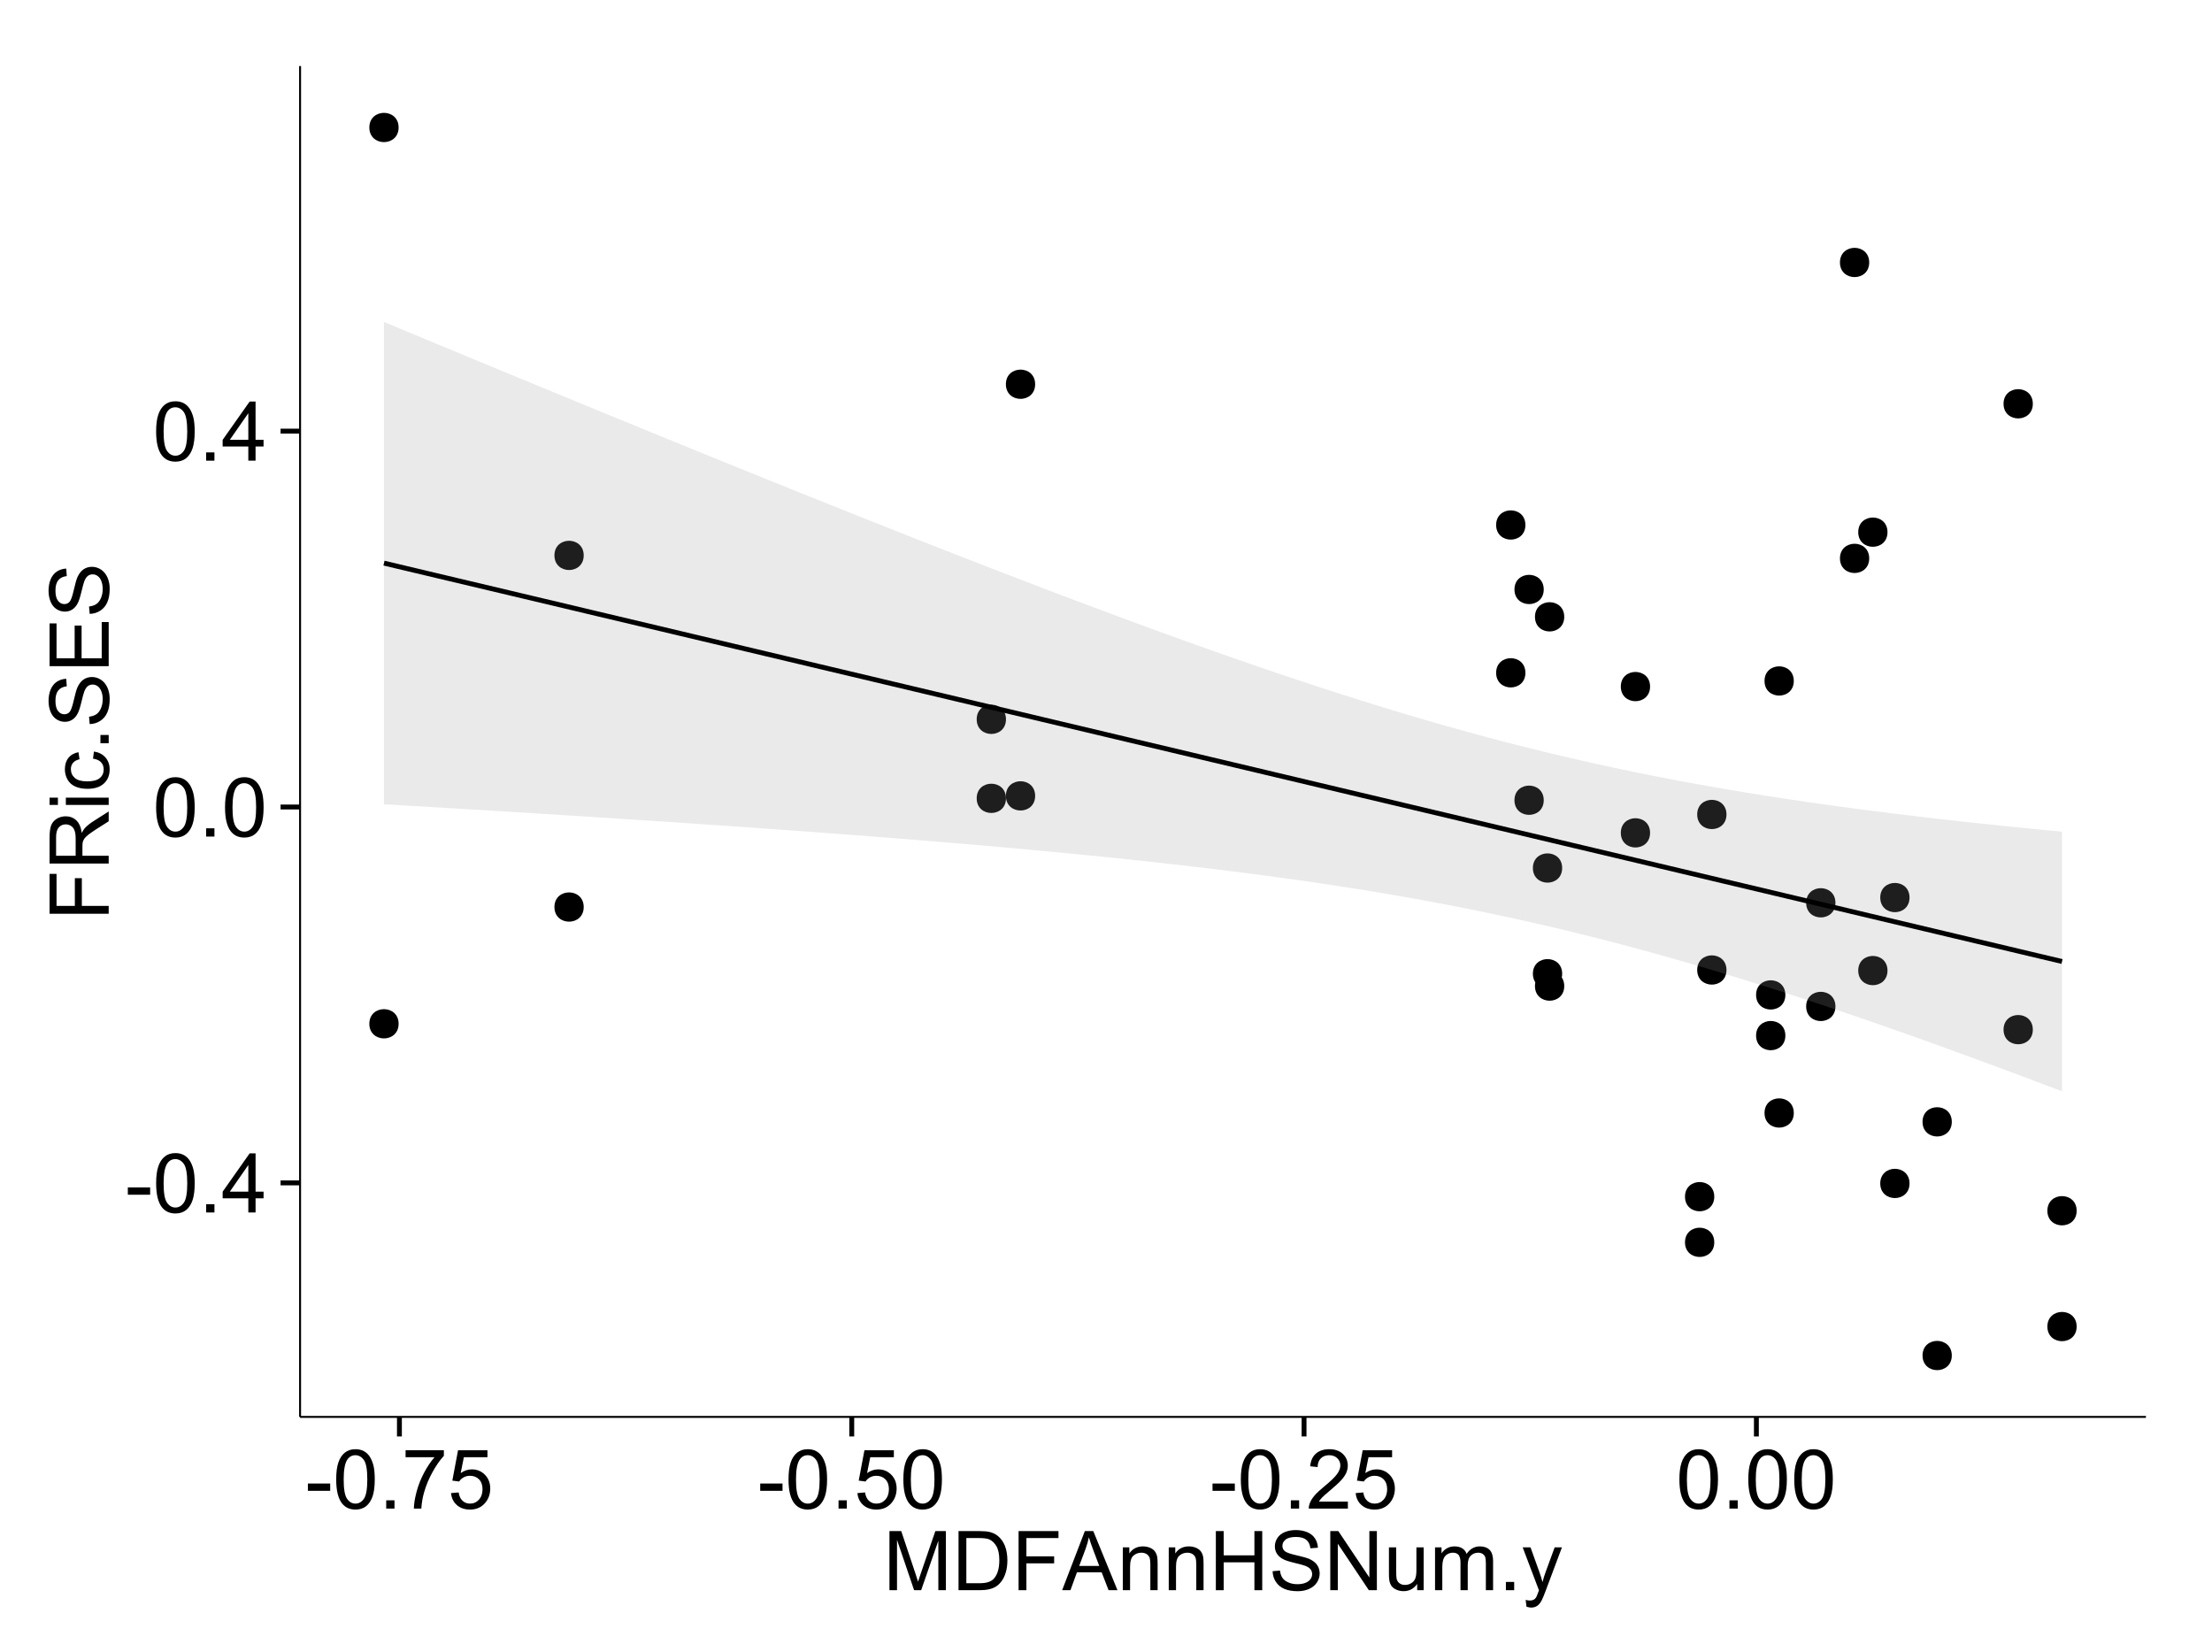 <?xml version="1.0" encoding="UTF-8"?>
<svg xmlns="http://www.w3.org/2000/svg" xmlns:xlink="http://www.w3.org/1999/xlink" width="482pt" height="360pt" viewBox="0 0 482 360" version="1.1">
<defs>
<g>
<symbol overflow="visible" id="glyph0-0">
<path style="stroke:none;" d="M 0.57 -3.867 L 0.57 -5.457 L 5.43 -5.457 L 5.43 -3.867 Z M 0.57 -3.867 "/>
</symbol>
<symbol overflow="visible" id="glyph0-1">
<path style="stroke:none;" d="M 0.746 -6.355 C 0.742 -7.875 0.898 -9.102 1.215 -10.031 C 1.527 -10.961 1.996 -11.676 2.613 -12.18 C 3.23 -12.684 4.008 -12.938 4.949 -12.938 C 5.637 -12.938 6.242 -12.797 6.766 -12.52 C 7.285 -12.238 7.715 -11.836 8.059 -11.316 C 8.395 -10.789 8.664 -10.152 8.859 -9.398 C 9.051 -8.645 9.145 -7.629 9.148 -6.355 C 9.145 -4.84 8.992 -3.617 8.684 -2.691 C 8.371 -1.762 7.906 -1.047 7.289 -0.539 C 6.672 -0.035 5.891 0.215 4.949 0.219 C 3.703 0.215 2.727 -0.227 2.023 -1.117 C 1.168 -2.188 0.742 -3.934 0.746 -6.355 Z M 2.375 -6.355 C 2.371 -4.234 2.621 -2.824 3.117 -2.129 C 3.609 -1.426 4.219 -1.078 4.949 -1.082 C 5.672 -1.078 6.281 -1.43 6.781 -2.137 C 7.273 -2.836 7.523 -4.242 7.523 -6.355 C 7.523 -8.473 7.273 -9.883 6.781 -10.582 C 6.281 -11.277 5.664 -11.625 4.93 -11.629 C 4.199 -11.625 3.621 -11.316 3.191 -10.703 C 2.645 -9.918 2.371 -8.469 2.375 -6.355 Z M 2.375 -6.355 "/>
</symbol>
<symbol overflow="visible" id="glyph0-2">
<path style="stroke:none;" d="M 1.633 0 L 1.633 -1.801 L 3.438 -1.801 L 3.438 0 Z M 1.633 0 "/>
</symbol>
<symbol overflow="visible" id="glyph0-3">
<path style="stroke:none;" d="M 5.82 0 L 5.82 -3.086 L 0.227 -3.086 L 0.227 -4.535 L 6.109 -12.883 L 7.398 -12.883 L 7.398 -4.535 L 9.141 -4.535 L 9.141 -3.086 L 7.398 -3.086 L 7.398 0 Z M 5.82 -4.535 L 5.82 -10.344 L 1.785 -4.535 Z M 5.82 -4.535 "/>
</symbol>
<symbol overflow="visible" id="glyph0-4">
<path style="stroke:none;" d="M 0.852 -11.195 L 0.852 -12.719 L 9.195 -12.719 L 9.195 -11.488 C 8.367 -10.613 7.555 -9.453 6.754 -8.008 C 5.945 -6.559 5.324 -5.07 4.887 -3.543 C 4.57 -2.461 4.367 -1.281 4.281 0 L 2.656 0 C 2.668 -1.012 2.867 -2.234 3.25 -3.672 C 3.629 -5.105 4.176 -6.492 4.891 -7.828 C 5.602 -9.16 6.359 -10.281 7.164 -11.195 Z M 0.852 -11.195 "/>
</symbol>
<symbol overflow="visible" id="glyph0-5">
<path style="stroke:none;" d="M 0.746 -3.375 L 2.406 -3.516 C 2.527 -2.707 2.812 -2.098 3.266 -1.691 C 3.711 -1.281 4.254 -1.078 4.887 -1.082 C 5.648 -1.078 6.293 -1.363 6.82 -1.941 C 7.344 -2.512 7.605 -3.273 7.609 -4.227 C 7.605 -5.125 7.352 -5.84 6.848 -6.363 C 6.34 -6.883 5.676 -7.141 4.859 -7.145 C 4.344 -7.141 3.887 -7.027 3.48 -6.797 C 3.07 -6.566 2.746 -6.266 2.516 -5.898 L 1.027 -6.09 L 2.277 -12.711 L 8.684 -12.711 L 8.684 -11.195 L 3.543 -11.195 L 2.848 -7.734 C 3.621 -8.273 4.43 -8.543 5.281 -8.543 C 6.402 -8.543 7.352 -8.152 8.129 -7.371 C 8.898 -6.59 9.285 -5.586 9.289 -4.367 C 9.285 -3.195 8.945 -2.188 8.27 -1.344 C 7.441 -0.301 6.316 0.215 4.887 0.219 C 3.715 0.215 2.758 -0.109 2.016 -0.766 C 1.273 -1.418 0.848 -2.289 0.746 -3.375 Z M 0.746 -3.375 "/>
</symbol>
<symbol overflow="visible" id="glyph0-6">
<path style="stroke:none;" d="M 9.062 -1.52 L 9.062 0 L 0.547 0 C 0.531 -0.379 0.594 -0.742 0.73 -1.098 C 0.945 -1.676 1.293 -2.25 1.77 -2.812 C 2.246 -3.375 2.934 -4.023 3.84 -4.766 C 5.238 -5.906 6.188 -6.816 6.68 -7.492 C 7.172 -8.16 7.418 -8.793 7.418 -9.395 C 7.418 -10.02 7.191 -10.551 6.746 -10.98 C 6.293 -11.41 5.711 -11.625 4.992 -11.629 C 4.23 -11.625 3.621 -11.395 3.164 -10.941 C 2.703 -10.48 2.469 -9.848 2.469 -9.043 L 0.844 -9.211 C 0.953 -10.422 1.371 -11.344 2.102 -11.984 C 2.824 -12.617 3.801 -12.938 5.027 -12.938 C 6.262 -12.938 7.238 -12.594 7.961 -11.91 C 8.68 -11.223 9.039 -10.371 9.043 -9.359 C 9.039 -8.84 8.934 -8.336 8.727 -7.84 C 8.512 -7.34 8.164 -6.812 7.676 -6.266 C 7.188 -5.711 6.375 -4.957 5.238 -4 C 4.285 -3.199 3.676 -2.66 3.41 -2.379 C 3.141 -2.094 2.918 -1.805 2.742 -1.52 Z M 9.062 -1.52 "/>
</symbol>
<symbol overflow="visible" id="glyph0-7">
<path style="stroke:none;" d="M 1.336 0 L 1.336 -12.883 L 3.902 -12.883 L 6.953 -3.762 C 7.23 -2.91 7.434 -2.273 7.566 -1.855 C 7.711 -2.32 7.941 -3.008 8.254 -3.922 L 11.336 -12.883 L 13.633 -12.883 L 13.633 0 L 11.988 0 L 11.988 -10.785 L 8.242 0 L 6.707 0 L 2.98 -10.969 L 2.98 0 Z M 1.336 0 "/>
</symbol>
<symbol overflow="visible" id="glyph0-8">
<path style="stroke:none;" d="M 1.391 0 L 1.391 -12.883 L 5.828 -12.883 C 6.824 -12.879 7.59 -12.816 8.121 -12.699 C 8.855 -12.527 9.484 -12.223 10.012 -11.777 C 10.688 -11.199 11.195 -10.465 11.535 -9.574 C 11.867 -8.68 12.035 -7.656 12.039 -6.512 C 12.035 -5.531 11.922 -4.664 11.695 -3.91 C 11.469 -3.152 11.176 -2.527 10.816 -2.035 C 10.457 -1.535 10.066 -1.145 9.645 -0.863 C 9.219 -0.574 8.703 -0.359 8.105 -0.219 C 7.504 -0.07 6.816 0 6.039 0 Z M 3.094 -1.52 L 5.844 -1.52 C 6.688 -1.516 7.355 -1.598 7.844 -1.758 C 8.324 -1.914 8.711 -2.137 9 -2.426 C 9.402 -2.828 9.715 -3.371 9.941 -4.055 C 10.164 -4.734 10.277 -5.562 10.281 -6.539 C 10.277 -7.887 10.055 -8.922 9.617 -9.645 C 9.172 -10.367 8.637 -10.852 8.008 -11.102 C 7.547 -11.273 6.812 -11.359 5.801 -11.363 L 3.094 -11.363 Z M 3.094 -1.52 "/>
</symbol>
<symbol overflow="visible" id="glyph0-9">
<path style="stroke:none;" d="M 1.477 0 L 1.477 -12.883 L 10.168 -12.883 L 10.168 -11.363 L 3.18 -11.363 L 3.18 -7.375 L 9.227 -7.375 L 9.227 -5.852 L 3.18 -5.852 L 3.18 0 Z M 1.477 0 "/>
</symbol>
<symbol overflow="visible" id="glyph0-10">
<path style="stroke:none;" d="M -0.027 0 L 4.922 -12.883 L 6.758 -12.883 L 12.031 0 L 10.09 0 L 8.586 -3.902 L 3.199 -3.902 L 1.785 0 Z M 3.691 -5.289 L 8.059 -5.289 L 6.715 -8.859 C 6.305 -9.941 6 -10.832 5.801 -11.531 C 5.637 -10.703 5.402 -9.883 5.105 -9.07 Z M 3.691 -5.289 "/>
</symbol>
<symbol overflow="visible" id="glyph0-11">
<path style="stroke:none;" d="M 1.188 0 L 1.188 -9.336 L 2.609 -9.336 L 2.609 -8.008 C 3.293 -9.031 4.285 -9.543 5.582 -9.547 C 6.141 -9.543 6.656 -9.441 7.133 -9.242 C 7.602 -9.035 7.957 -8.77 8.191 -8.445 C 8.426 -8.113 8.59 -7.727 8.684 -7.277 C 8.742 -6.98 8.77 -6.465 8.773 -5.738 L 8.773 0 L 7.188 0 L 7.188 -5.68 C 7.184 -6.32 7.121 -6.801 7.004 -7.121 C 6.879 -7.438 6.66 -7.695 6.348 -7.887 C 6.031 -8.074 5.664 -8.168 5.246 -8.172 C 4.566 -8.168 3.984 -7.953 3.5 -7.531 C 3.008 -7.102 2.766 -6.293 2.77 -5.098 L 2.77 0 Z M 1.188 0 "/>
</symbol>
<symbol overflow="visible" id="glyph0-12">
<path style="stroke:none;" d="M 1.441 0 L 1.441 -12.883 L 3.148 -12.883 L 3.148 -7.594 L 9.844 -7.594 L 9.844 -12.883 L 11.547 -12.883 L 11.547 0 L 9.844 0 L 9.844 -6.074 L 3.148 -6.074 L 3.148 0 Z M 1.441 0 "/>
</symbol>
<symbol overflow="visible" id="glyph0-13">
<path style="stroke:none;" d="M 0.809 -4.141 L 2.418 -4.281 C 2.492 -3.633 2.668 -3.102 2.949 -2.691 C 3.223 -2.277 3.656 -1.945 4.246 -1.691 C 4.828 -1.434 5.488 -1.305 6.223 -1.309 C 6.871 -1.305 7.445 -1.402 7.945 -1.598 C 8.441 -1.789 8.809 -2.055 9.055 -2.395 C 9.297 -2.727 9.422 -3.094 9.422 -3.5 C 9.422 -3.898 9.305 -4.25 9.07 -4.555 C 8.836 -4.852 8.449 -5.105 7.91 -5.316 C 7.562 -5.449 6.797 -5.66 5.613 -5.945 C 4.43 -6.227 3.602 -6.496 3.129 -6.75 C 2.512 -7.07 2.051 -7.469 1.754 -7.949 C 1.449 -8.422 1.301 -8.957 1.301 -9.555 C 1.301 -10.203 1.484 -10.812 1.852 -11.379 C 2.219 -11.941 2.758 -12.367 3.469 -12.664 C 4.18 -12.953 4.969 -13.102 5.836 -13.105 C 6.789 -13.102 7.629 -12.945 8.363 -12.641 C 9.09 -12.328 9.652 -11.879 10.043 -11.285 C 10.434 -10.688 10.645 -10.008 10.68 -9.254 L 9.043 -9.133 C 8.953 -9.941 8.656 -10.555 8.152 -10.977 C 7.641 -11.391 6.895 -11.602 5.906 -11.602 C 4.875 -11.602 4.121 -11.41 3.652 -11.035 C 3.176 -10.652 2.941 -10.199 2.945 -9.668 C 2.941 -9.203 3.109 -8.82 3.445 -8.523 C 3.773 -8.223 4.629 -7.918 6.016 -7.605 C 7.398 -7.293 8.348 -7.02 8.867 -6.785 C 9.613 -6.438 10.168 -5.996 10.527 -5.469 C 10.883 -4.938 11.062 -4.328 11.066 -3.641 C 11.062 -2.949 10.867 -2.305 10.477 -1.699 C 10.082 -1.09 9.516 -0.617 8.781 -0.285 C 8.043 0.051 7.215 0.215 6.301 0.219 C 5.133 0.215 4.156 0.051 3.371 -0.289 C 2.578 -0.625 1.961 -1.137 1.516 -1.824 C 1.066 -2.504 0.832 -3.277 0.809 -4.141 Z M 0.809 -4.141 "/>
</symbol>
<symbol overflow="visible" id="glyph0-14">
<path style="stroke:none;" d="M 1.371 0 L 1.371 -12.883 L 3.121 -12.883 L 9.887 -2.77 L 9.887 -12.883 L 11.523 -12.883 L 11.523 0 L 9.773 0 L 3.008 -10.125 L 3.008 0 Z M 1.371 0 "/>
</symbol>
<symbol overflow="visible" id="glyph0-15">
<path style="stroke:none;" d="M 7.305 0 L 7.305 -1.371 C 6.574 -0.316 5.586 0.211 4.344 0.211 C 3.789 0.211 3.273 0.105 2.797 -0.105 C 2.316 -0.316 1.965 -0.578 1.734 -0.898 C 1.504 -1.215 1.34 -1.609 1.25 -2.074 C 1.18 -2.383 1.148 -2.875 1.152 -3.551 L 1.152 -9.336 L 2.734 -9.336 L 2.734 -4.156 C 2.73 -3.328 2.762 -2.773 2.828 -2.488 C 2.926 -2.07 3.137 -1.742 3.461 -1.508 C 3.781 -1.266 4.18 -1.148 4.656 -1.152 C 5.129 -1.148 5.574 -1.27 5.992 -1.516 C 6.406 -1.758 6.699 -2.09 6.875 -2.508 C 7.047 -2.926 7.137 -3.531 7.137 -4.332 L 7.137 -9.336 L 8.719 -9.336 L 8.719 0 Z M 7.305 0 "/>
</symbol>
<symbol overflow="visible" id="glyph0-16">
<path style="stroke:none;" d="M 1.188 0 L 1.188 -9.336 L 2.602 -9.336 L 2.602 -8.023 C 2.891 -8.477 3.277 -8.848 3.77 -9.129 C 4.254 -9.406 4.809 -9.543 5.43 -9.547 C 6.121 -9.543 6.688 -9.398 7.133 -9.113 C 7.57 -8.824 7.883 -8.426 8.07 -7.91 C 8.805 -9 9.766 -9.543 10.953 -9.547 C 11.875 -9.543 12.586 -9.289 13.086 -8.777 C 13.582 -8.262 13.832 -7.469 13.836 -6.406 L 13.836 0 L 12.262 0 L 12.262 -5.879 C 12.258 -6.508 12.207 -6.965 12.105 -7.246 C 12.004 -7.523 11.816 -7.746 11.547 -7.918 C 11.277 -8.082 10.961 -8.168 10.602 -8.172 C 9.941 -8.168 9.398 -7.949 8.965 -7.516 C 8.527 -7.078 8.309 -6.379 8.312 -5.422 L 8.312 0 L 6.734 0 L 6.734 -6.062 C 6.73 -6.762 6.602 -7.289 6.348 -7.645 C 6.086 -7.992 5.664 -8.168 5.078 -8.172 C 4.633 -8.168 4.223 -8.051 3.844 -7.82 C 3.465 -7.582 3.191 -7.238 3.023 -6.793 C 2.852 -6.34 2.766 -5.691 2.77 -4.844 L 2.77 0 Z M 1.188 0 "/>
</symbol>
<symbol overflow="visible" id="glyph0-17">
<path style="stroke:none;" d="M 1.117 3.594 L 0.941 2.109 C 1.285 2.203 1.586 2.25 1.844 2.25 C 2.195 2.25 2.477 2.191 2.691 2.074 C 2.898 1.957 3.07 1.793 3.207 1.582 C 3.305 1.422 3.469 1.027 3.691 0.406 C 3.719 0.312 3.766 0.184 3.832 0.016 L 0.289 -9.336 L 1.996 -9.336 L 3.938 -3.93 C 4.188 -3.238 4.41 -2.516 4.613 -1.766 C 4.793 -2.488 5.012 -3.199 5.266 -3.895 L 7.258 -9.336 L 8.844 -9.336 L 5.289 0.156 C 4.906 1.18 4.609 1.887 4.402 2.277 C 4.117 2.797 3.797 3.18 3.434 3.422 C 3.07 3.664 2.637 3.785 2.137 3.789 C 1.828 3.785 1.488 3.719 1.117 3.594 Z M 1.117 3.594 "/>
</symbol>
<symbol overflow="visible" id="glyph1-0">
<path style="stroke:none;" d="M 0 -1.477 L -12.883 -1.477 L -12.883 -10.168 L -11.363 -10.168 L -11.363 -3.184 L -7.375 -3.184 L -7.375 -9.227 L -5.852 -9.227 L -5.852 -3.184 L 0 -3.18 Z M 0 -1.477 "/>
</symbol>
<symbol overflow="visible" id="glyph1-1">
<path style="stroke:none;" d="M 0 -1.414 L -12.883 -1.414 L -12.883 -7.129 C -12.879 -8.273 -12.762 -9.145 -12.535 -9.746 C -12.301 -10.34 -11.895 -10.82 -11.312 -11.18 C -10.723 -11.535 -10.074 -11.711 -9.367 -11.715 C -8.449 -11.711 -7.68 -11.418 -7.055 -10.828 C -6.43 -10.234 -6.031 -9.32 -5.863 -8.086 C -5.641 -8.535 -5.426 -8.875 -5.219 -9.113 C -4.762 -9.605 -4.191 -10.078 -3.508 -10.531 L 0 -12.77 L 0 -10.625 L -2.68 -8.922 C -3.449 -8.418 -4.043 -8.008 -4.453 -7.688 C -4.863 -7.367 -5.148 -7.078 -5.316 -6.824 C -5.477 -6.566 -5.594 -6.309 -5.66 -6.047 C -5.699 -5.852 -5.719 -5.535 -5.723 -5.098 L -5.723 -3.121 L 0 -3.121 Z M -7.199 -3.121 L -7.199 -6.785 C -7.195 -7.562 -7.273 -8.172 -7.438 -8.613 C -7.594 -9.051 -7.852 -9.383 -8.211 -9.613 C -8.562 -9.84 -8.949 -9.953 -9.367 -9.957 C -9.973 -9.953 -10.473 -9.734 -10.871 -9.293 C -11.262 -8.852 -11.461 -8.152 -11.461 -7.199 L -11.461 -3.121 Z M -7.199 -3.121 "/>
</symbol>
<symbol overflow="visible" id="glyph1-2">
<path style="stroke:none;" d="M -11.066 -1.195 L -12.883 -1.195 L -12.883 -2.777 L -11.066 -2.777 Z M 0 -1.195 L -9.336 -1.195 L -9.336 -2.777 L 0 -2.777 Z M 0 -1.195 "/>
</symbol>
<symbol overflow="visible" id="glyph1-3">
<path style="stroke:none;" d="M -3.418 -7.277 L -3.215 -8.832 C -2.141 -8.66 -1.301 -8.227 -0.699 -7.527 C -0.09 -6.824 0.211 -5.965 0.211 -4.949 C 0.211 -3.668 -0.203 -2.641 -1.039 -1.867 C -1.871 -1.09 -3.07 -0.703 -4.633 -0.703 C -5.637 -0.703 -6.52 -0.867 -7.277 -1.203 C -8.031 -1.535 -8.598 -2.047 -8.977 -2.73 C -9.355 -3.41 -9.543 -4.152 -9.547 -4.957 C -9.543 -5.969 -9.289 -6.797 -8.777 -7.441 C -8.262 -8.086 -7.531 -8.5 -6.59 -8.684 L -6.355 -7.145 C -6.98 -6.996 -7.453 -6.738 -7.77 -6.367 C -8.082 -5.992 -8.238 -5.543 -8.242 -5.02 C -8.238 -4.219 -7.953 -3.57 -7.387 -3.074 C -6.812 -2.574 -5.91 -2.324 -4.676 -2.328 C -3.422 -2.324 -2.508 -2.566 -1.941 -3.047 C -1.371 -3.527 -1.09 -4.152 -1.09 -4.93 C -1.09 -5.547 -1.277 -6.066 -1.66 -6.484 C -2.035 -6.898 -2.621 -7.164 -3.418 -7.277 Z M -3.418 -7.277 "/>
</symbol>
<symbol overflow="visible" id="glyph1-4">
<path style="stroke:none;" d="M 0 -1.633 L -1.801 -1.633 L -1.801 -3.438 L 0 -3.438 Z M 0 -1.633 "/>
</symbol>
<symbol overflow="visible" id="glyph1-5">
<path style="stroke:none;" d="M -4.141 -0.809 L -4.281 -2.418 C -3.633 -2.492 -3.102 -2.668 -2.691 -2.949 C -2.277 -3.223 -1.945 -3.656 -1.691 -4.246 C -1.434 -4.828 -1.305 -5.488 -1.309 -6.223 C -1.305 -6.871 -1.402 -7.445 -1.598 -7.945 C -1.789 -8.441 -2.055 -8.809 -2.395 -9.055 C -2.727 -9.297 -3.094 -9.422 -3.496 -9.422 C -3.898 -9.422 -4.25 -9.305 -4.555 -9.07 C -4.852 -8.836 -5.105 -8.449 -5.316 -7.91 C -5.449 -7.562 -5.66 -6.797 -5.945 -5.613 C -6.227 -4.43 -6.496 -3.602 -6.75 -3.129 C -7.07 -2.512 -7.469 -2.051 -7.949 -1.754 C -8.422 -1.449 -8.957 -1.301 -9.555 -1.301 C -10.203 -1.301 -10.812 -1.484 -11.379 -1.855 C -11.941 -2.223 -12.367 -2.762 -12.664 -3.473 C -12.953 -4.18 -13.102 -4.969 -13.105 -5.836 C -13.102 -6.789 -12.945 -7.629 -12.641 -8.363 C -12.328 -9.09 -11.879 -9.652 -11.285 -10.043 C -10.688 -10.434 -10.008 -10.645 -9.254 -10.68 L -9.133 -9.043 C -9.941 -8.953 -10.555 -8.656 -10.977 -8.152 C -11.391 -7.641 -11.602 -6.895 -11.602 -5.906 C -11.602 -4.875 -11.41 -4.121 -11.035 -3.652 C -10.652 -3.176 -10.199 -2.941 -9.668 -2.945 C -9.203 -2.941 -8.82 -3.109 -8.523 -3.445 C -8.223 -3.773 -7.918 -4.629 -7.605 -6.016 C -7.293 -7.398 -7.02 -8.348 -6.785 -8.867 C -6.438 -9.613 -5.996 -10.168 -5.469 -10.527 C -4.938 -10.883 -4.328 -11.062 -3.637 -11.066 C -2.949 -11.062 -2.305 -10.867 -1.699 -10.477 C -1.09 -10.082 -0.617 -9.516 -0.285 -8.781 C 0.051 -8.043 0.215 -7.215 0.219 -6.301 C 0.215 -5.133 0.051 -4.156 -0.289 -3.371 C -0.625 -2.578 -1.137 -1.961 -1.824 -1.516 C -2.504 -1.066 -3.277 -0.832 -4.141 -0.809 Z M -4.141 -0.809 "/>
</symbol>
<symbol overflow="visible" id="glyph1-6">
<path style="stroke:none;" d="M 0 -1.422 L -12.883 -1.426 L -12.883 -10.742 L -11.363 -10.742 L -11.363 -3.129 L -7.418 -3.129 L -7.418 -10.258 L -5.906 -10.258 L -5.906 -3.129 L -1.52 -3.129 L -1.52 -11.039 L 0 -11.039 Z M 0 -1.422 "/>
</symbol>
</g>
<clipPath id="clip1">
  <path d="M 65.387 14.398 L 468.598 14.398 L 468.598 309.734 L 65.387 309.734 Z M 65.387 14.398 "/>
</clipPath>
</defs>
<g id="surface3906">
<rect x="0" y="0" width="482" height="360" style="fill:rgb(100%,100%,100%);fill-opacity:1;stroke:none;"/>
<rect x="0" y="0" width="482" height="360" style="fill:rgb(100%,100%,100%);fill-opacity:1;stroke:none;"/>
<path style="fill:none;stroke-width:1.063;stroke-linecap:round;stroke-linejoin:round;stroke:rgb(100%,100%,100%);stroke-opacity:1;stroke-miterlimit:10;" d="M 0 360 L 482 360 L 482 0 L 0 0 Z M 0 360 "/>
<g clip-path="url(#clip1)" clip-rule="nonzero">
<path style=" stroke:none;fill-rule:nonzero;fill:rgb(100%,100%,100%);fill-opacity:1;" d="M 65.387 308.734 L 467.598 308.734 L 467.598 14.398 L 65.387 14.398 Z M 65.387 308.734 "/>
<path style=" stroke:none;fill-rule:nonzero;fill:rgb(0%,0%,0%);fill-opacity:1;" d="M 424.238 244.441 C 424.238 247.277 419.988 247.277 419.988 244.441 C 419.988 241.605 424.238 241.605 424.238 244.441 "/>
<path style=" stroke:none;fill-rule:nonzero;fill:rgb(0%,0%,0%);fill-opacity:1;" d="M 218.141 156.734 C 218.141 159.57 213.887 159.57 213.887 156.734 C 213.887 153.898 218.141 153.898 218.141 156.734 "/>
<path style=" stroke:none;fill-rule:nonzero;fill:rgb(0%,0%,0%);fill-opacity:1;" d="M 410.227 211.48 C 410.227 214.312 405.977 214.312 405.977 211.48 C 405.977 208.645 410.227 208.645 410.227 211.48 "/>
<path style=" stroke:none;fill-rule:nonzero;fill:rgb(0%,0%,0%);fill-opacity:1;" d="M 218.141 173.953 C 218.141 176.789 213.887 176.789 213.887 173.953 C 213.887 171.117 218.141 171.117 218.141 173.953 "/>
<path style=" stroke:none;fill-rule:nonzero;fill:rgb(0%,0%,0%);fill-opacity:1;" d="M 339.336 212.164 C 339.336 215 335.082 215 335.082 212.164 C 335.082 209.332 339.336 209.332 339.336 212.164 "/>
<path style=" stroke:none;fill-rule:nonzero;fill:rgb(0%,0%,0%);fill-opacity:1;" d="M 85.797 27.777 C 85.797 30.613 81.543 30.613 81.543 27.777 C 81.543 24.945 85.797 24.945 85.797 27.777 "/>
<path style=" stroke:none;fill-rule:nonzero;fill:rgb(0%,0%,0%);fill-opacity:1;" d="M 85.797 223.074 C 85.797 225.91 81.543 225.91 81.543 223.074 C 81.543 220.242 85.797 220.242 85.797 223.074 "/>
<path style=" stroke:none;fill-rule:nonzero;fill:rgb(0%,0%,0%);fill-opacity:1;" d="M 387.973 225.648 C 387.973 228.484 383.719 228.484 383.719 225.648 C 383.719 222.812 387.973 222.812 387.973 225.648 "/>
<path style=" stroke:none;fill-rule:nonzero;fill:rgb(0%,0%,0%);fill-opacity:1;" d="M 387.973 216.785 C 387.973 219.617 383.719 219.617 383.719 216.785 C 383.719 213.949 387.973 213.949 387.973 216.785 "/>
<path style=" stroke:none;fill-rule:nonzero;fill:rgb(0%,0%,0%);fill-opacity:1;" d="M 375.141 211.352 C 375.141 214.188 370.887 214.188 370.887 211.352 C 370.887 208.516 375.141 208.516 375.141 211.352 "/>
<path style=" stroke:none;fill-rule:nonzero;fill:rgb(0%,0%,0%);fill-opacity:1;" d="M 415.027 257.863 C 415.027 260.695 410.777 260.695 410.777 257.863 C 410.777 255.027 415.027 255.027 415.027 257.863 "/>
<path style=" stroke:none;fill-rule:nonzero;fill:rgb(0%,0%,0%);fill-opacity:1;" d="M 415.027 195.574 C 415.027 198.406 410.777 198.406 410.777 195.574 C 410.777 192.738 415.027 192.738 415.027 195.574 "/>
<path style=" stroke:none;fill-rule:nonzero;fill:rgb(0%,0%,0%);fill-opacity:1;" d="M 358.492 149.598 C 358.492 152.434 354.242 152.434 354.242 149.598 C 354.242 146.762 358.492 146.762 358.492 149.598 "/>
<path style=" stroke:none;fill-rule:nonzero;fill:rgb(0%,0%,0%);fill-opacity:1;" d="M 335.32 174.363 C 335.32 177.199 331.066 177.199 331.066 174.363 C 331.066 171.531 335.32 171.531 335.32 174.363 "/>
<path style=" stroke:none;fill-rule:nonzero;fill:rgb(0%,0%,0%);fill-opacity:1;" d="M 335.32 128.441 C 335.32 131.273 331.066 131.273 331.066 128.441 C 331.066 125.605 335.32 125.605 335.32 128.441 "/>
<path style=" stroke:none;fill-rule:nonzero;fill:rgb(0%,0%,0%);fill-opacity:1;" d="M 126.129 121.02 C 126.129 123.852 121.875 123.852 121.875 121.02 C 121.875 118.184 126.129 118.184 126.129 121.02 "/>
<path style=" stroke:none;fill-rule:nonzero;fill:rgb(0%,0%,0%);fill-opacity:1;" d="M 126.129 197.637 C 126.129 200.473 121.875 200.473 121.875 197.637 C 121.875 194.801 126.129 194.801 126.129 197.637 "/>
<path style=" stroke:none;fill-rule:nonzero;fill:rgb(0%,0%,0%);fill-opacity:1;" d="M 339.336 189.133 C 339.336 191.969 335.082 191.969 335.082 189.133 C 335.082 186.301 339.336 186.301 339.336 189.133 "/>
<path style=" stroke:none;fill-rule:nonzero;fill:rgb(0%,0%,0%);fill-opacity:1;" d="M 358.492 181.473 C 358.492 184.305 354.242 184.305 354.242 181.473 C 354.242 178.637 358.492 178.637 358.492 181.473 "/>
<path style=" stroke:none;fill-rule:nonzero;fill:rgb(0%,0%,0%);fill-opacity:1;" d="M 375.141 177.465 C 375.141 180.301 370.887 180.301 370.887 177.465 C 370.887 174.629 375.141 174.629 375.141 177.465 "/>
<path style=" stroke:none;fill-rule:nonzero;fill:rgb(0%,0%,0%);fill-opacity:1;" d="M 410.227 115.953 C 410.227 118.789 405.977 118.789 405.977 115.953 C 405.977 113.117 410.227 113.117 410.227 115.953 "/>
<path style=" stroke:none;fill-rule:nonzero;fill:rgb(0%,0%,0%);fill-opacity:1;" d="M 424.238 295.355 C 424.238 298.191 419.988 298.191 419.988 295.355 C 419.988 292.523 424.238 292.523 424.238 295.355 "/>
<path style=" stroke:none;fill-rule:nonzero;fill:rgb(0%,0%,0%);fill-opacity:1;" d="M 224.5 83.723 C 224.5 86.559 220.246 86.559 220.246 83.723 C 220.246 80.887 224.5 80.887 224.5 83.723 "/>
<path style=" stroke:none;fill-rule:nonzero;fill:rgb(0%,0%,0%);fill-opacity:1;" d="M 224.5 173.414 C 224.5 176.25 220.246 176.25 220.246 173.414 C 220.246 170.578 224.5 170.578 224.5 173.414 "/>
<path style=" stroke:none;fill-rule:nonzero;fill:rgb(0%,0%,0%);fill-opacity:1;" d="M 451.445 289.047 C 451.445 291.883 447.191 291.883 447.191 289.047 C 447.191 286.215 451.445 286.215 451.445 289.047 "/>
<path style=" stroke:none;fill-rule:nonzero;fill:rgb(0%,0%,0%);fill-opacity:1;" d="M 451.445 263.812 C 451.445 266.645 447.191 266.645 447.191 263.812 C 447.191 260.977 451.445 260.977 451.445 263.812 "/>
<path style=" stroke:none;fill-rule:nonzero;fill:rgb(0%,0%,0%);fill-opacity:1;" d="M 389.809 148.375 C 389.809 151.211 385.555 151.211 385.555 148.375 C 385.555 145.543 389.809 145.543 389.809 148.375 "/>
<path style=" stroke:none;fill-rule:nonzero;fill:rgb(0%,0%,0%);fill-opacity:1;" d="M 389.809 242.512 C 389.809 245.348 385.555 245.348 385.555 242.512 C 385.555 239.676 389.809 239.676 389.809 242.512 "/>
<path style=" stroke:none;fill-rule:nonzero;fill:rgb(0%,0%,0%);fill-opacity:1;" d="M 406.242 121.668 C 406.242 124.5 401.992 124.5 401.992 121.668 C 401.992 118.832 406.242 118.832 406.242 121.668 "/>
<path style=" stroke:none;fill-rule:nonzero;fill:rgb(0%,0%,0%);fill-opacity:1;" d="M 406.242 57.191 C 406.242 60.027 401.992 60.027 401.992 57.191 C 401.992 54.355 406.242 54.355 406.242 57.191 "/>
<path style=" stroke:none;fill-rule:nonzero;fill:rgb(0%,0%,0%);fill-opacity:1;" d="M 372.48 260.746 C 372.48 263.578 368.227 263.578 368.227 260.746 C 368.227 257.91 372.48 257.91 372.48 260.746 "/>
<path style=" stroke:none;fill-rule:nonzero;fill:rgb(0%,0%,0%);fill-opacity:1;" d="M 372.48 270.695 C 372.48 273.527 368.227 273.527 368.227 270.695 C 368.227 267.859 372.48 267.859 372.48 270.695 "/>
<path style=" stroke:none;fill-rule:nonzero;fill:rgb(0%,0%,0%);fill-opacity:1;" d="M 398.883 219.293 C 398.883 222.129 394.633 222.129 394.633 219.293 C 394.633 216.461 398.883 216.461 398.883 219.293 "/>
<path style=" stroke:none;fill-rule:nonzero;fill:rgb(0%,0%,0%);fill-opacity:1;" d="M 398.883 196.715 C 398.883 199.547 394.633 199.547 394.633 196.715 C 394.633 193.879 398.883 193.879 398.883 196.715 "/>
<path style=" stroke:none;fill-rule:nonzero;fill:rgb(0%,0%,0%);fill-opacity:1;" d="M 441.895 224.352 C 441.895 227.184 437.641 227.184 437.641 224.352 C 437.641 221.516 441.895 221.516 441.895 224.352 "/>
<path style=" stroke:none;fill-rule:nonzero;fill:rgb(0%,0%,0%);fill-opacity:1;" d="M 441.895 87.984 C 441.895 90.816 437.641 90.816 437.641 87.984 C 437.641 85.148 441.895 85.148 441.895 87.984 "/>
<path style=" stroke:none;fill-rule:nonzero;fill:rgb(0%,0%,0%);fill-opacity:1;" d="M 331.328 114.391 C 331.328 117.223 327.074 117.223 327.074 114.391 C 327.074 111.555 331.328 111.555 331.328 114.391 "/>
<path style=" stroke:none;fill-rule:nonzero;fill:rgb(0%,0%,0%);fill-opacity:1;" d="M 331.328 146.602 C 331.328 149.434 327.074 149.434 327.074 146.602 C 327.074 143.766 331.328 143.766 331.328 146.602 "/>
<path style=" stroke:none;fill-rule:nonzero;fill:rgb(0%,0%,0%);fill-opacity:1;" d="M 339.789 134.402 C 339.789 137.238 335.535 137.238 335.535 134.402 C 335.535 131.57 339.789 131.57 339.789 134.402 "/>
<path style=" stroke:none;fill-rule:nonzero;fill:rgb(0%,0%,0%);fill-opacity:1;" d="M 339.789 214.859 C 339.789 217.695 335.535 217.695 335.535 214.859 C 335.535 212.023 339.789 212.023 339.789 214.859 "/>
<path style=" stroke:none;fill-rule:nonzero;fill:rgb(0%,0%,0%);fill-opacity:1;" d="M 425.301 244.441 C 425.301 248.695 418.926 248.695 418.926 244.441 C 418.926 240.191 425.301 240.191 425.301 244.441 "/>
<path style=" stroke:none;fill-rule:nonzero;fill:rgb(0%,0%,0%);fill-opacity:1;" d="M 219.203 156.734 C 219.203 160.988 212.824 160.988 212.824 156.734 C 212.824 152.484 219.203 152.484 219.203 156.734 "/>
<path style=" stroke:none;fill-rule:nonzero;fill:rgb(0%,0%,0%);fill-opacity:1;" d="M 411.289 211.48 C 411.289 215.73 404.914 215.73 404.914 211.48 C 404.914 207.227 411.289 207.227 411.289 211.48 "/>
<path style=" stroke:none;fill-rule:nonzero;fill:rgb(0%,0%,0%);fill-opacity:1;" d="M 219.203 173.953 C 219.203 178.203 212.824 178.203 212.824 173.953 C 212.824 169.699 219.203 169.699 219.203 173.953 "/>
<path style=" stroke:none;fill-rule:nonzero;fill:rgb(0%,0%,0%);fill-opacity:1;" d="M 340.398 212.164 C 340.398 216.418 334.02 216.418 334.02 212.164 C 334.02 207.914 340.398 207.914 340.398 212.164 "/>
<path style=" stroke:none;fill-rule:nonzero;fill:rgb(0%,0%,0%);fill-opacity:1;" d="M 86.859 27.777 C 86.859 32.031 80.48 32.031 80.48 27.777 C 80.48 23.527 86.859 23.527 86.859 27.777 "/>
<path style=" stroke:none;fill-rule:nonzero;fill:rgb(0%,0%,0%);fill-opacity:1;" d="M 86.859 223.074 C 86.859 227.328 80.48 227.328 80.48 223.074 C 80.48 218.824 86.859 218.824 86.859 223.074 "/>
<path style=" stroke:none;fill-rule:nonzero;fill:rgb(0%,0%,0%);fill-opacity:1;" d="M 389.035 225.648 C 389.035 229.902 382.656 229.902 382.656 225.648 C 382.656 221.398 389.035 221.398 389.035 225.648 "/>
<path style=" stroke:none;fill-rule:nonzero;fill:rgb(0%,0%,0%);fill-opacity:1;" d="M 389.035 216.785 C 389.035 221.035 382.656 221.035 382.656 216.785 C 382.656 212.531 389.035 212.531 389.035 216.785 "/>
<path style=" stroke:none;fill-rule:nonzero;fill:rgb(0%,0%,0%);fill-opacity:1;" d="M 376.203 211.352 C 376.203 215.605 369.824 215.605 369.824 211.352 C 369.824 207.102 376.203 207.102 376.203 211.352 "/>
<path style=" stroke:none;fill-rule:nonzero;fill:rgb(0%,0%,0%);fill-opacity:1;" d="M 416.09 257.863 C 416.09 262.113 409.711 262.113 409.711 257.863 C 409.711 253.609 416.09 253.609 416.09 257.863 "/>
<path style=" stroke:none;fill-rule:nonzero;fill:rgb(0%,0%,0%);fill-opacity:1;" d="M 416.09 195.574 C 416.09 199.824 409.711 199.824 409.711 195.574 C 409.711 191.32 416.09 191.32 416.09 195.574 "/>
<path style=" stroke:none;fill-rule:nonzero;fill:rgb(0%,0%,0%);fill-opacity:1;" d="M 359.555 149.598 C 359.555 153.852 353.18 153.852 353.18 149.598 C 353.18 145.348 359.555 145.348 359.555 149.598 "/>
<path style=" stroke:none;fill-rule:nonzero;fill:rgb(0%,0%,0%);fill-opacity:1;" d="M 336.383 174.363 C 336.383 178.617 330.004 178.617 330.004 174.363 C 330.004 170.113 336.383 170.113 336.383 174.363 "/>
<path style=" stroke:none;fill-rule:nonzero;fill:rgb(0%,0%,0%);fill-opacity:1;" d="M 336.383 128.441 C 336.383 132.691 330.004 132.691 330.004 128.441 C 330.004 124.188 336.383 124.188 336.383 128.441 "/>
<path style=" stroke:none;fill-rule:nonzero;fill:rgb(0%,0%,0%);fill-opacity:1;" d="M 127.191 121.02 C 127.191 125.27 120.812 125.27 120.812 121.02 C 120.812 116.766 127.191 116.766 127.191 121.02 "/>
<path style=" stroke:none;fill-rule:nonzero;fill:rgb(0%,0%,0%);fill-opacity:1;" d="M 127.191 197.637 C 127.191 201.887 120.812 201.887 120.812 197.637 C 120.812 193.383 127.191 193.383 127.191 197.637 "/>
<path style=" stroke:none;fill-rule:nonzero;fill:rgb(0%,0%,0%);fill-opacity:1;" d="M 340.398 189.133 C 340.398 193.387 334.02 193.387 334.02 189.133 C 334.02 184.883 340.398 184.883 340.398 189.133 "/>
<path style=" stroke:none;fill-rule:nonzero;fill:rgb(0%,0%,0%);fill-opacity:1;" d="M 359.555 181.473 C 359.555 185.723 353.18 185.723 353.18 181.473 C 353.18 177.219 359.555 177.219 359.555 181.473 "/>
<path style=" stroke:none;fill-rule:nonzero;fill:rgb(0%,0%,0%);fill-opacity:1;" d="M 376.203 177.465 C 376.203 181.719 369.824 181.719 369.824 177.465 C 369.824 173.215 376.203 173.215 376.203 177.465 "/>
<path style=" stroke:none;fill-rule:nonzero;fill:rgb(0%,0%,0%);fill-opacity:1;" d="M 411.289 115.953 C 411.289 120.207 404.914 120.207 404.914 115.953 C 404.914 111.703 411.289 111.703 411.289 115.953 "/>
<path style=" stroke:none;fill-rule:nonzero;fill:rgb(0%,0%,0%);fill-opacity:1;" d="M 425.301 295.355 C 425.301 299.609 418.926 299.609 418.926 295.355 C 418.926 291.105 425.301 291.105 425.301 295.355 "/>
<path style=" stroke:none;fill-rule:nonzero;fill:rgb(0%,0%,0%);fill-opacity:1;" d="M 225.562 83.723 C 225.562 87.977 219.184 87.977 219.184 83.723 C 219.184 79.473 225.562 79.473 225.562 83.723 "/>
<path style=" stroke:none;fill-rule:nonzero;fill:rgb(0%,0%,0%);fill-opacity:1;" d="M 225.562 173.414 C 225.562 177.668 219.184 177.668 219.184 173.414 C 219.184 169.164 225.562 169.164 225.562 173.414 "/>
<path style=" stroke:none;fill-rule:nonzero;fill:rgb(0%,0%,0%);fill-opacity:1;" d="M 452.508 289.047 C 452.508 293.301 446.129 293.301 446.129 289.047 C 446.129 284.797 452.508 284.797 452.508 289.047 "/>
<path style=" stroke:none;fill-rule:nonzero;fill:rgb(0%,0%,0%);fill-opacity:1;" d="M 452.508 263.812 C 452.508 268.062 446.129 268.062 446.129 263.812 C 446.129 259.559 452.508 259.559 452.508 263.812 "/>
<path style=" stroke:none;fill-rule:nonzero;fill:rgb(0%,0%,0%);fill-opacity:1;" d="M 390.871 148.375 C 390.871 152.629 384.492 152.629 384.492 148.375 C 384.492 144.125 390.871 144.125 390.871 148.375 "/>
<path style=" stroke:none;fill-rule:nonzero;fill:rgb(0%,0%,0%);fill-opacity:1;" d="M 390.871 242.512 C 390.871 246.762 384.492 246.762 384.492 242.512 C 384.492 238.258 390.871 238.258 390.871 242.512 "/>
<path style=" stroke:none;fill-rule:nonzero;fill:rgb(0%,0%,0%);fill-opacity:1;" d="M 407.305 121.668 C 407.305 125.918 400.93 125.918 400.93 121.668 C 400.93 117.414 407.305 117.414 407.305 121.668 "/>
<path style=" stroke:none;fill-rule:nonzero;fill:rgb(0%,0%,0%);fill-opacity:1;" d="M 407.305 57.191 C 407.305 61.441 400.93 61.441 400.93 57.191 C 400.93 52.938 407.305 52.938 407.305 57.191 "/>
<path style=" stroke:none;fill-rule:nonzero;fill:rgb(0%,0%,0%);fill-opacity:1;" d="M 373.543 260.746 C 373.543 264.996 367.164 264.996 367.164 260.746 C 367.164 256.492 373.543 256.492 373.543 260.746 "/>
<path style=" stroke:none;fill-rule:nonzero;fill:rgb(0%,0%,0%);fill-opacity:1;" d="M 373.543 270.695 C 373.543 274.945 367.164 274.945 367.164 270.695 C 367.164 266.441 373.543 266.441 373.543 270.695 "/>
<path style=" stroke:none;fill-rule:nonzero;fill:rgb(0%,0%,0%);fill-opacity:1;" d="M 399.945 219.293 C 399.945 223.547 393.566 223.547 393.566 219.293 C 393.566 215.043 399.945 215.043 399.945 219.293 "/>
<path style=" stroke:none;fill-rule:nonzero;fill:rgb(0%,0%,0%);fill-opacity:1;" d="M 399.945 196.715 C 399.945 200.965 393.566 200.965 393.566 196.715 C 393.566 192.461 399.945 192.461 399.945 196.715 "/>
<path style=" stroke:none;fill-rule:nonzero;fill:rgb(0%,0%,0%);fill-opacity:1;" d="M 442.957 224.352 C 442.957 228.602 436.578 228.602 436.578 224.352 C 436.578 220.098 442.957 220.098 442.957 224.352 "/>
<path style=" stroke:none;fill-rule:nonzero;fill:rgb(0%,0%,0%);fill-opacity:1;" d="M 442.957 87.984 C 442.957 92.234 436.578 92.234 436.578 87.984 C 436.578 83.73 442.957 83.73 442.957 87.984 "/>
<path style=" stroke:none;fill-rule:nonzero;fill:rgb(0%,0%,0%);fill-opacity:1;" d="M 332.391 114.391 C 332.391 118.641 326.012 118.641 326.012 114.391 C 326.012 110.137 332.391 110.137 332.391 114.391 "/>
<path style=" stroke:none;fill-rule:nonzero;fill:rgb(0%,0%,0%);fill-opacity:1;" d="M 332.391 146.602 C 332.391 150.852 326.012 150.852 326.012 146.602 C 326.012 142.348 332.391 142.348 332.391 146.602 "/>
<path style=" stroke:none;fill-rule:nonzero;fill:rgb(0%,0%,0%);fill-opacity:1;" d="M 340.852 134.402 C 340.852 138.656 334.473 138.656 334.473 134.402 C 334.473 130.152 340.852 130.152 340.852 134.402 "/>
<path style=" stroke:none;fill-rule:nonzero;fill:rgb(0%,0%,0%);fill-opacity:1;" d="M 340.852 214.859 C 340.852 219.113 334.473 219.113 334.473 214.859 C 334.473 210.609 340.852 210.609 340.852 214.859 "/>
<path style=" stroke:none;fill-rule:nonzero;fill:rgb(60%,60%,60%);fill-opacity:0.2;" d="M 83.672 70.156 L 88.297 72.082 L 97.555 75.926 L 106.812 79.762 L 111.441 81.676 L 120.699 85.496 L 125.328 87.402 L 129.953 89.305 L 134.582 91.207 L 143.84 94.996 L 153.098 98.77 L 162.355 102.527 L 166.98 104.398 L 176.238 108.125 L 180.867 109.98 L 185.496 111.828 L 190.125 113.672 L 194.754 115.508 L 199.383 117.336 L 204.012 119.156 L 208.637 120.969 L 213.266 122.77 L 217.895 124.562 L 222.523 126.344 L 227.152 128.117 L 231.781 129.875 L 236.41 131.621 L 241.039 133.355 L 245.664 135.074 L 250.293 136.777 L 254.922 138.461 L 259.551 140.129 L 264.18 141.777 L 268.809 143.402 L 273.438 145.008 L 278.066 146.586 L 282.695 148.141 L 287.32 149.668 L 291.949 151.168 L 296.578 152.637 L 301.207 154.074 L 305.836 155.477 L 310.465 156.844 L 315.094 158.176 L 319.723 159.469 L 324.348 160.719 L 328.977 161.934 L 333.605 163.105 L 338.234 164.238 L 342.863 165.324 L 347.492 166.375 L 352.121 167.379 L 356.75 168.344 L 361.379 169.27 L 366.004 170.16 L 370.633 171.008 L 375.262 171.82 L 379.891 172.602 L 384.52 173.348 L 389.148 174.062 L 393.777 174.746 L 398.406 175.402 L 403.031 176.035 L 407.66 176.641 L 412.289 177.223 L 416.918 177.785 L 421.547 178.324 L 426.176 178.848 L 430.805 179.352 L 435.434 179.84 L 440.062 180.312 L 444.688 180.77 L 449.316 181.215 L 449.316 237.785 L 444.688 236.035 L 440.062 234.293 L 435.434 232.57 L 430.805 230.859 L 426.176 229.168 L 421.547 227.492 L 416.918 225.832 L 412.289 224.199 L 407.66 222.582 L 403.031 220.992 L 398.406 219.426 L 393.777 217.883 L 389.148 216.371 L 384.52 214.887 L 379.891 213.438 L 375.262 212.02 L 370.633 210.637 L 366.004 209.285 L 361.379 207.977 L 356.75 206.707 L 352.121 205.473 L 347.492 204.281 L 342.863 203.133 L 338.234 202.023 L 333.605 200.957 L 328.977 199.934 L 324.348 198.949 L 319.723 198.004 L 315.094 197.098 L 310.465 196.23 L 305.836 195.402 L 301.207 194.605 L 296.578 193.844 L 291.949 193.117 L 287.32 192.418 L 282.695 191.75 L 278.066 191.105 L 273.438 190.488 L 268.809 189.895 L 264.18 189.324 L 259.551 188.773 L 254.922 188.242 L 250.293 187.73 L 245.664 187.234 L 241.039 186.758 L 236.41 186.293 L 231.781 185.84 L 227.152 185.402 L 222.523 184.977 L 217.895 184.562 L 213.266 184.156 L 208.637 183.762 L 204.012 183.375 L 199.383 183 L 194.754 182.629 L 190.125 182.27 L 185.496 181.914 L 180.867 181.566 L 176.238 181.223 L 171.609 180.887 L 166.98 180.555 L 162.355 180.227 L 157.727 179.906 L 153.098 179.59 L 148.469 179.277 L 143.84 178.969 L 139.211 178.664 L 134.582 178.363 L 129.953 178.066 L 125.328 177.77 L 116.07 177.191 L 106.812 176.621 L 102.184 176.34 L 92.926 175.785 L 88.297 175.512 L 83.672 175.242 Z M 83.672 70.156 "/>
<path style="fill:none;stroke-width:1.063;stroke-linecap:butt;stroke-linejoin:round;stroke:rgb(0%,0%,0%);stroke-opacity:1;stroke-miterlimit:1;" d="M 83.672 122.699 L 88.297 123.797 L 92.926 124.895 L 97.555 125.996 L 111.441 129.289 L 116.07 130.391 L 125.328 132.586 L 129.953 133.688 L 143.84 136.98 L 148.469 138.082 L 157.727 140.277 L 162.355 141.379 L 166.98 142.477 L 176.238 144.672 L 180.867 145.773 L 190.125 147.969 L 194.754 149.07 L 204.012 151.266 L 208.637 152.363 L 213.266 153.465 L 222.523 155.66 L 227.152 156.762 L 241.039 160.055 L 245.664 161.156 L 259.551 164.449 L 264.18 165.551 L 273.438 167.746 L 278.066 168.848 L 282.695 169.945 L 287.32 171.043 L 291.949 172.141 L 296.578 173.242 L 305.836 175.438 L 310.465 176.539 L 319.723 178.734 L 324.348 179.832 L 328.977 180.934 L 338.234 183.129 L 342.863 184.23 L 356.75 187.523 L 361.379 188.625 L 366.004 189.723 L 370.633 190.82 L 375.262 191.922 L 389.148 195.215 L 393.777 196.316 L 398.406 197.414 L 403.031 198.512 L 407.66 199.613 L 421.547 202.906 L 426.176 204.008 L 435.434 206.203 L 440.062 207.305 L 444.688 208.402 L 449.316 209.5 "/>
</g>
<path style="fill:none;stroke-width:0.425;stroke-linecap:butt;stroke-linejoin:round;stroke:rgb(0%,0%,0%);stroke-opacity:1;stroke-miterlimit:10;" d="M 65.387 308.734 L 65.387 14.398 "/>
<g style="fill:rgb(0%,0%,0%);fill-opacity:1;">
  <use xlink:href="#glyph0-0" x="27.285" y="264.188"/>
  <use xlink:href="#glyph0-1" x="33.279" y="264.188"/>
  <use xlink:href="#glyph0-2" x="43.29" y="264.188"/>
  <use xlink:href="#glyph0-3" x="48.291" y="264.188"/>
</g>
<g style="fill:rgb(0%,0%,0%);fill-opacity:1;">
  <use xlink:href="#glyph0-1" x="33.277" y="182.281"/>
  <use xlink:href="#glyph0-2" x="43.288" y="182.281"/>
  <use xlink:href="#glyph0-1" x="48.289" y="182.281"/>
</g>
<g style="fill:rgb(0%,0%,0%);fill-opacity:1;">
  <use xlink:href="#glyph0-1" x="33.277" y="100.375"/>
  <use xlink:href="#glyph0-2" x="43.288" y="100.375"/>
  <use xlink:href="#glyph0-3" x="48.289" y="100.375"/>
</g>
<path style="fill:none;stroke-width:1.063;stroke-linecap:butt;stroke-linejoin:round;stroke:rgb(0%,0%,0%);stroke-opacity:1;stroke-miterlimit:10;" d="M 61.137 257.746 L 65.387 257.746 "/>
<path style="fill:none;stroke-width:1.063;stroke-linecap:butt;stroke-linejoin:round;stroke:rgb(0%,0%,0%);stroke-opacity:1;stroke-miterlimit:10;" d="M 61.137 175.84 L 65.387 175.84 "/>
<path style="fill:none;stroke-width:1.063;stroke-linecap:butt;stroke-linejoin:round;stroke:rgb(0%,0%,0%);stroke-opacity:1;stroke-miterlimit:10;" d="M 61.137 93.934 L 65.387 93.934 "/>
<path style="fill:none;stroke-width:0.425;stroke-linecap:butt;stroke-linejoin:round;stroke:rgb(0%,0%,0%);stroke-opacity:1;stroke-miterlimit:10;" d="M 65.387 308.734 L 467.602 308.734 "/>
<path style="fill:none;stroke-width:1.063;stroke-linecap:butt;stroke-linejoin:round;stroke:rgb(0%,0%,0%);stroke-opacity:1;stroke-miterlimit:10;" d="M 87.035 312.988 L 87.035 308.734 "/>
<path style="fill:none;stroke-width:1.063;stroke-linecap:butt;stroke-linejoin:round;stroke:rgb(0%,0%,0%);stroke-opacity:1;stroke-miterlimit:10;" d="M 185.598 312.988 L 185.598 308.734 "/>
<path style="fill:none;stroke-width:1.063;stroke-linecap:butt;stroke-linejoin:round;stroke:rgb(0%,0%,0%);stroke-opacity:1;stroke-miterlimit:10;" d="M 284.156 312.988 L 284.156 308.734 "/>
<path style="fill:none;stroke-width:1.063;stroke-linecap:butt;stroke-linejoin:round;stroke:rgb(0%,0%,0%);stroke-opacity:1;stroke-miterlimit:10;" d="M 382.719 312.988 L 382.719 308.734 "/>
<g style="fill:rgb(0%,0%,0%);fill-opacity:1;">
  <use xlink:href="#glyph0-0" x="66.52" y="328.707"/>
  <use xlink:href="#glyph0-1" x="72.514" y="328.707"/>
  <use xlink:href="#glyph0-2" x="82.524" y="328.707"/>
  <use xlink:href="#glyph0-4" x="87.525" y="328.707"/>
  <use xlink:href="#glyph0-5" x="97.536" y="328.707"/>
</g>
<g style="fill:rgb(0%,0%,0%);fill-opacity:1;">
  <use xlink:href="#glyph0-0" x="165.082" y="328.707"/>
  <use xlink:href="#glyph0-1" x="171.076" y="328.707"/>
  <use xlink:href="#glyph0-2" x="181.087" y="328.707"/>
  <use xlink:href="#glyph0-5" x="186.088" y="328.707"/>
  <use xlink:href="#glyph0-1" x="196.099" y="328.707"/>
</g>
<g style="fill:rgb(0%,0%,0%);fill-opacity:1;">
  <use xlink:href="#glyph0-0" x="263.641" y="328.707"/>
  <use xlink:href="#glyph0-1" x="269.635" y="328.707"/>
  <use xlink:href="#glyph0-2" x="279.646" y="328.707"/>
  <use xlink:href="#glyph0-6" x="284.646" y="328.707"/>
  <use xlink:href="#glyph0-5" x="294.657" y="328.707"/>
</g>
<g style="fill:rgb(0%,0%,0%);fill-opacity:1;">
  <use xlink:href="#glyph0-1" x="365.203" y="328.707"/>
  <use xlink:href="#glyph0-2" x="375.214" y="328.707"/>
  <use xlink:href="#glyph0-1" x="380.215" y="328.707"/>
  <use xlink:href="#glyph0-1" x="390.226" y="328.707"/>
</g>
<g style="fill:rgb(0%,0%,0%);fill-opacity:1;">
  <use xlink:href="#glyph0-7" x="192.48" y="346.492"/>
  <use xlink:href="#glyph0-8" x="207.475" y="346.492"/>
  <use xlink:href="#glyph0-9" x="220.474" y="346.492"/>
  <use xlink:href="#glyph0-10" x="231.469" y="346.492"/>
  <use xlink:href="#glyph0-11" x="243.475" y="346.492"/>
  <use xlink:href="#glyph0-11" x="253.485" y="346.492"/>
  <use xlink:href="#glyph0-12" x="263.496" y="346.492"/>
  <use xlink:href="#glyph0-13" x="276.495" y="346.492"/>
  <use xlink:href="#glyph0-14" x="288.501" y="346.492"/>
  <use xlink:href="#glyph0-15" x="301.5" y="346.492"/>
  <use xlink:href="#glyph0-16" x="311.511" y="346.492"/>
  <use xlink:href="#glyph0-2" x="326.505" y="346.492"/>
  <use xlink:href="#glyph0-17" x="331.506" y="346.492"/>
</g>
<g style="fill:rgb(0%,0%,0%);fill-opacity:1;">
  <use xlink:href="#glyph1-0" x="23.684" y="200.574"/>
  <use xlink:href="#glyph1-1" x="23.684" y="189.579"/>
  <use xlink:href="#glyph1-2" x="23.684" y="176.58"/>
  <use xlink:href="#glyph1-3" x="23.684" y="172.581"/>
  <use xlink:href="#glyph1-4" x="23.684" y="163.581"/>
  <use xlink:href="#glyph1-5" x="23.684" y="158.58"/>
  <use xlink:href="#glyph1-6" x="23.684" y="146.574"/>
  <use xlink:href="#glyph1-5" x="23.684" y="134.568"/>
</g>
</g>
</svg>
